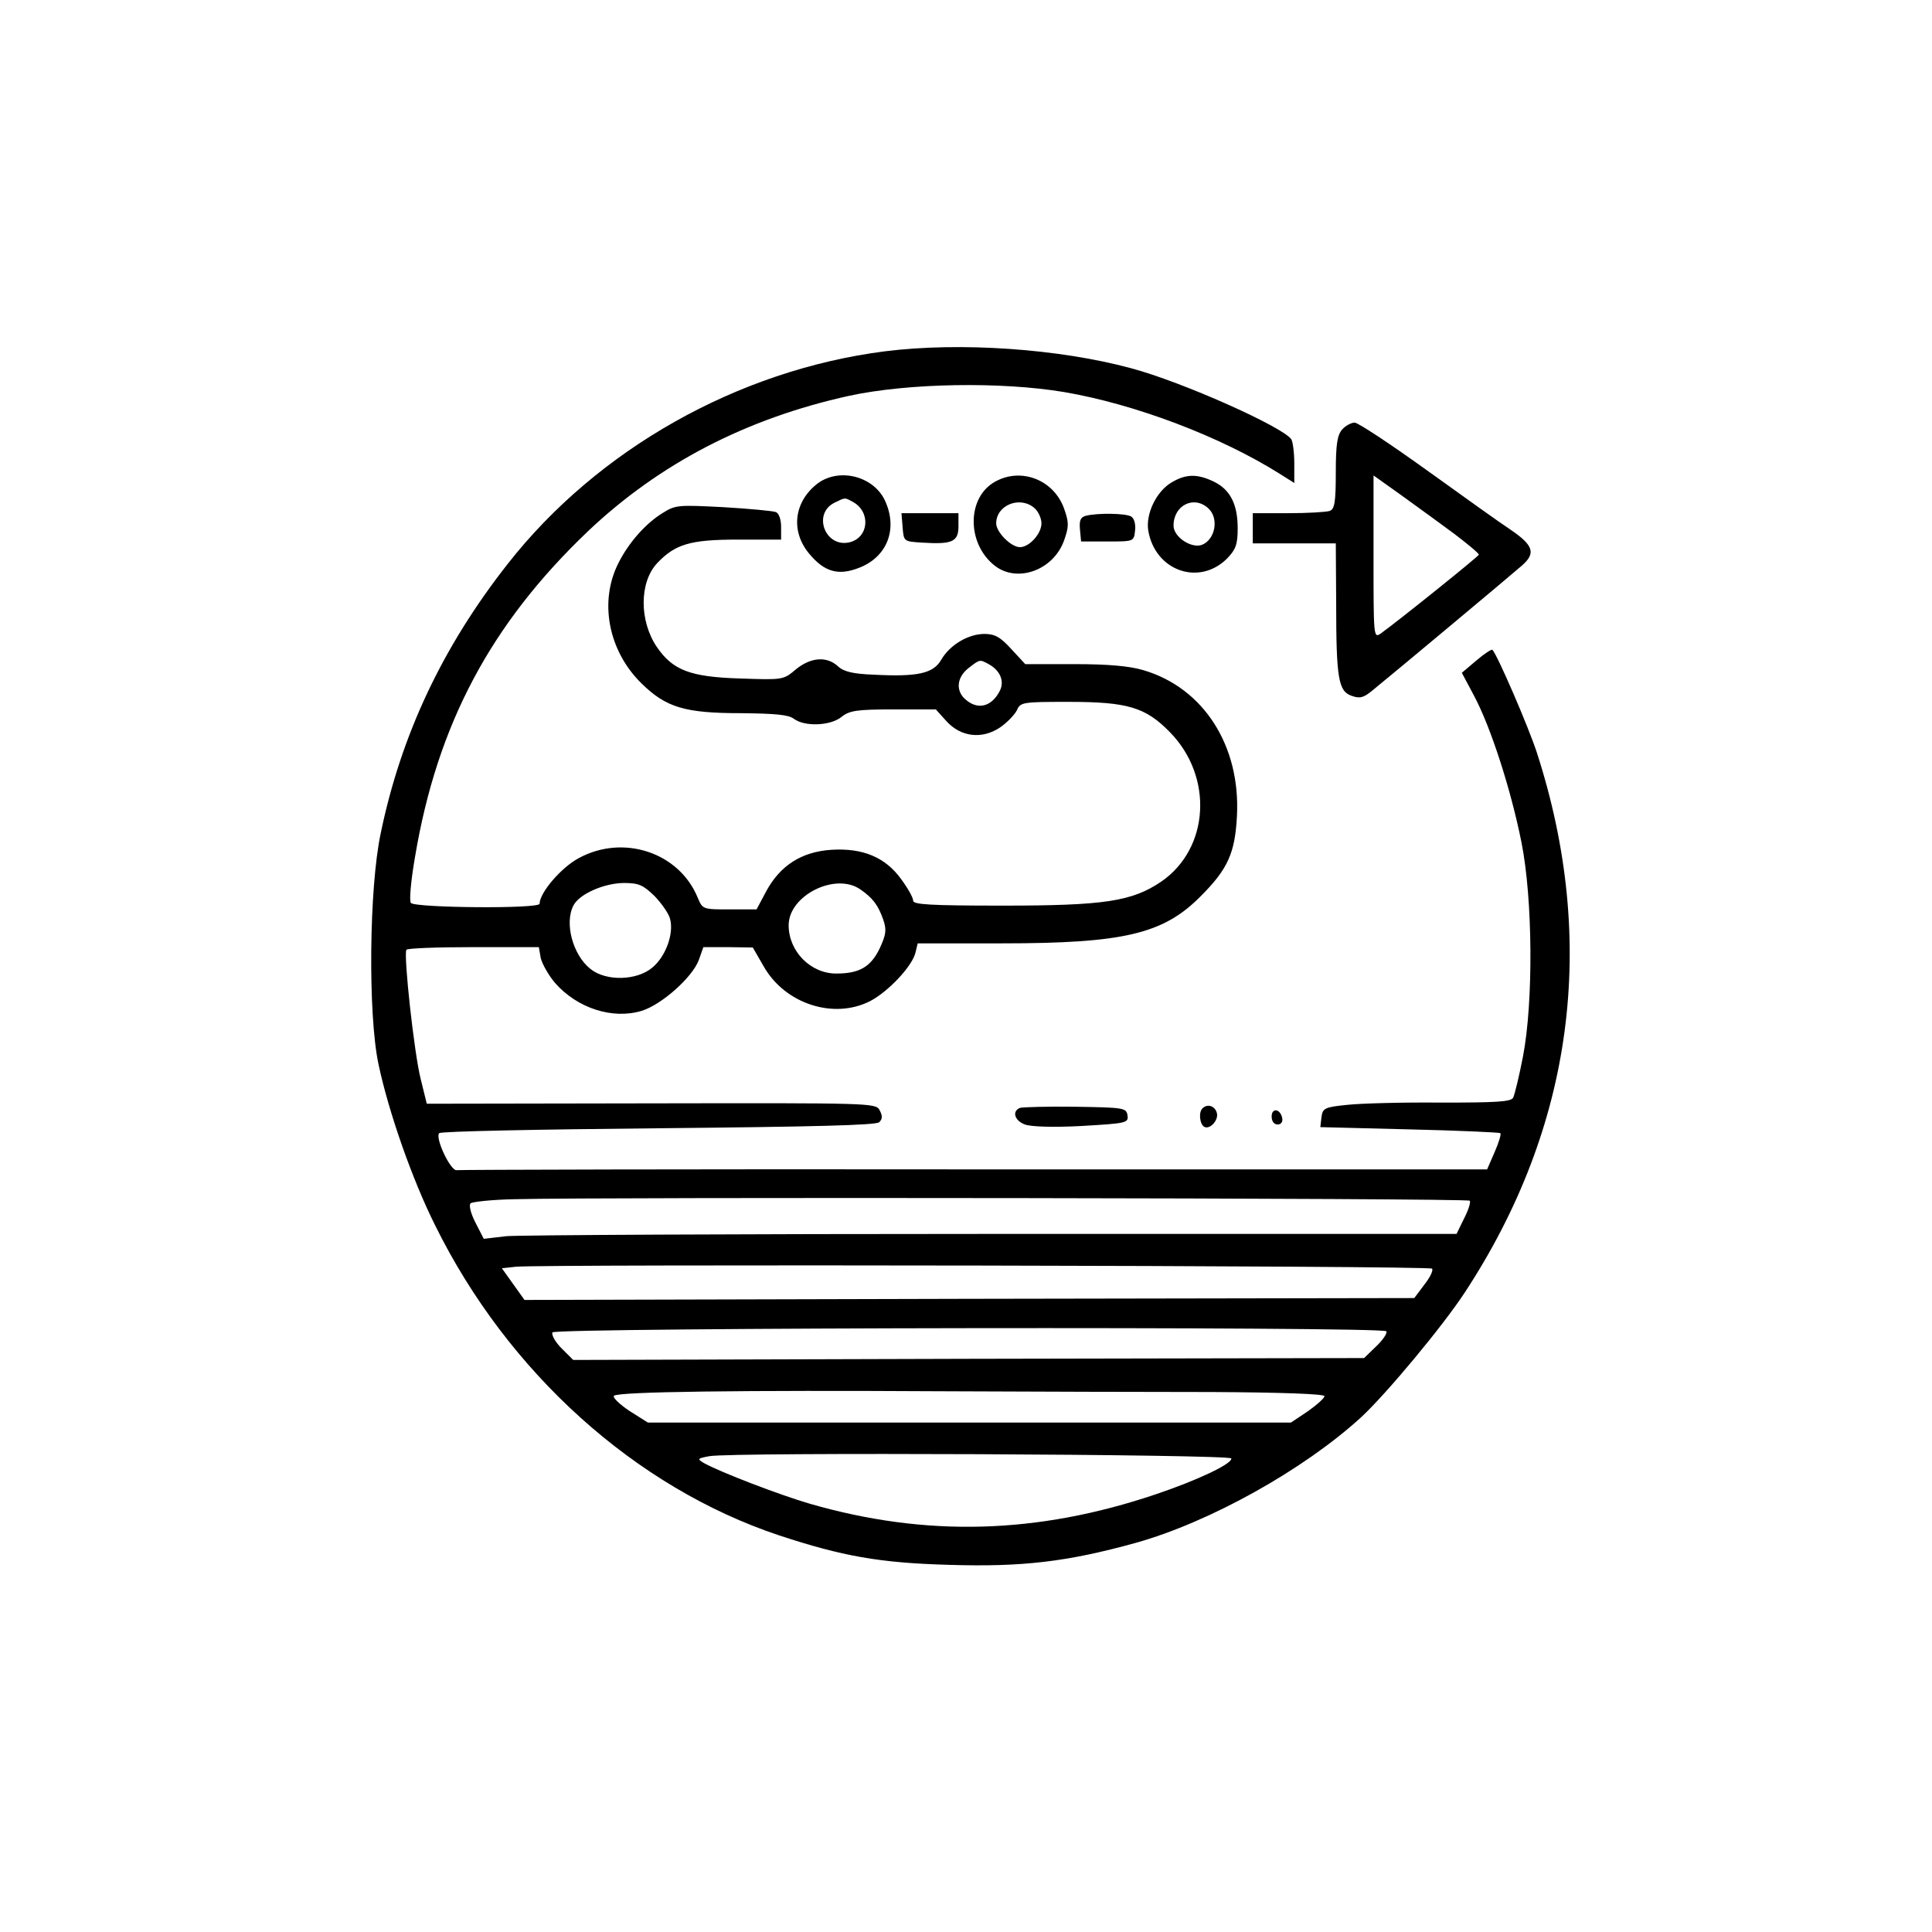 <?xml version="1.0" standalone="no"?>
<!DOCTYPE svg PUBLIC "-//W3C//DTD SVG 20010904//EN"
 "http://www.w3.org/TR/2001/REC-SVG-20010904/DTD/svg10.dtd">
<svg version="1.0" xmlns="http://www.w3.org/2000/svg"
 width="512pt" height="512pt" viewBox="0 0 512 512"
 preserveAspectRatio="xMidYMid meet">
<g transform="translate(0,512) scale(0.1,-0.1)"
fill="#000000" stroke="none">
<path d="M2345 4189 c-390 -50 -762 -260 -1000 -564 -172 -219 -282 -452 -336
-713 -31 -145 -34 -480 -6 -612 27 -128 90 -307 150 -427 193 -391 531 -695
912 -822 167 -55 266 -73 450 -78 194 -6 313 8 494 58 197 55 446 194 598 333
67 62 216 241 275 331 288 439 353 929 191 1430 -22 68 -105 260 -118 273 -2
2 -21 -10 -42 -28 l-39 -33 33 -62 c44 -83 97 -247 125 -387 30 -150 32 -423
4 -568 -10 -52 -22 -101 -26 -109 -6 -11 -45 -13 -191 -13 -101 1 -213 -2
-249 -6 -60 -6 -65 -9 -68 -33 l-3 -26 237 -6 c130 -3 238 -8 240 -10 3 -2 -4
-25 -15 -50 l-20 -46 -1358 0 c-747 1 -1364 -1 -1372 -2 -16 -5 -59 86 -47 98
4 5 266 10 581 13 411 4 577 8 585 16 9 9 9 17 1 32 -10 19 -22 19 -605 18
l-595 -1 -16 65 c-17 66 -46 329 -38 343 2 4 82 7 177 7 l174 0 5 -29 c4 -16
21 -46 38 -66 59 -67 152 -97 229 -74 53 16 135 89 152 135 l12 34 66 0 65 -1
30 -52 c57 -98 185 -139 281 -90 48 25 111 92 120 128 l6 25 223 0 c324 0 429
25 528 126 71 71 90 114 95 211 10 186 -88 340 -248 387 -37 11 -93 16 -183
16 l-130 0 -37 40 c-29 32 -44 40 -71 40 -43 0 -92 -29 -115 -69 -21 -36 -63
-45 -178 -39 -55 2 -80 8 -95 22 -30 28 -73 24 -112 -8 -33 -28 -34 -28 -149
-24 -131 4 -177 22 -219 83 -47 69 -47 171 0 222 48 51 88 63 214 63 l115 0 0
34 c0 20 -6 36 -14 39 -8 3 -71 9 -140 13 -117 6 -126 6 -159 -15 -45 -27 -91
-79 -118 -133 -52 -102 -27 -233 61 -319 65 -64 115 -79 264 -79 91 -1 126 -4
140 -15 28 -21 96 -19 126 5 21 17 41 20 138 20 l112 0 28 -31 c38 -42 94 -49
142 -17 19 13 39 34 45 46 9 21 15 22 136 22 157 0 205 -14 270 -81 115 -118
104 -307 -23 -395 -78 -53 -151 -64 -422 -64 -192 0 -236 3 -236 13 0 8 -14
33 -31 56 -42 59 -102 84 -185 79 -80 -5 -137 -42 -174 -111 l-25 -47 -71 0
c-71 0 -72 0 -85 31 -49 120 -197 169 -315 105 -47 -25 -104 -92 -104 -121 0
-14 -328 -11 -341 2 -5 5 0 60 11 123 59 351 201 617 458 862 190 180 420 299
692 359 157 34 403 38 570 10 188 -32 415 -118 572 -217 l38 -24 0 52 c0 29
-4 58 -8 64 -23 33 -289 152 -424 188 -192 52 -453 70 -653 45z m275 -829 c31
-17 43 -46 29 -72 -22 -42 -59 -50 -91 -21 -26 23 -22 58 8 82 31 24 30 24 54
11z m-885 -615 c19 -20 38 -47 41 -61 10 -39 -12 -99 -47 -128 -41 -35 -123
-37 -164 -4 -47 37 -70 122 -45 169 16 30 80 58 132 59 41 0 52 -5 83 -35z
m545 18 c33 -23 47 -41 61 -81 9 -27 7 -39 -10 -76 -24 -49 -54 -66 -115 -66
-68 0 -126 59 -126 128 0 79 124 141 190 95z m1615 -825 c3 -3 -3 -24 -15 -47
l-20 -41 -1229 0 c-675 0 -1255 -3 -1289 -6 l-60 -7 -22 43 c-12 23 -18 46
-13 51 4 4 58 10 118 11 227 6 2524 3 2530 -4z m-100 -180 c4 -4 -5 -23 -20
-42 l-27 -36 -1179 -2 -1179 -3 -30 42 -30 42 37 4 c63 7 2421 3 2428 -5z
m-121 -166 c3 -5 -9 -23 -27 -40 l-32 -31 -1048 -2 -1048 -3 -31 31 c-17 17
-27 36 -24 42 9 13 2202 16 2210 3z m-461 -161 c181 -1 297 -5 297 -11 0 -5
-20 -23 -44 -40 l-45 -30 -852 0 -852 0 -49 31 c-27 18 -45 36 -41 40 11 11
333 15 873 12 228 -1 549 -2 713 -2z m50 -176 c3 -14 -90 -58 -200 -95 -314
-106 -609 -114 -917 -25 -79 23 -236 83 -281 108 -18 11 -17 12 15 18 59 11
1380 5 1383 -6z"/>
<path d="M3557 3982 c-13 -15 -17 -39 -17 -114 0 -78 -3 -97 -16 -102 -9 -3
-58 -6 -110 -6 l-94 0 0 -40 0 -40 110 0 110 0 1 -157 c0 -202 6 -235 41 -247
22 -8 32 -5 56 15 47 38 362 301 395 330 38 33 31 54 -31 96 -26 17 -125 88
-221 157 -96 69 -182 126 -191 126 -9 0 -24 -8 -33 -18z m296 -276 c37 -28 67
-53 66 -56 0 -4 -209 -172 -260 -209 -19 -13 -19 -8 -19 203 l0 216 73 -52
c39 -28 102 -74 140 -102z"/>
<path d="M2162 3835 c-59 -49 -66 -125 -17 -183 40 -48 77 -58 131 -37 76 29
104 104 69 179 -32 67 -127 88 -183 41z m98 -45 c48 -26 43 -94 -8 -107 -65
-16 -100 76 -40 105 29 14 26 14 48 2z"/>
<path d="M2638 3844 c-76 -41 -77 -164 -2 -223 60 -47 156 -12 184 67 13 37
13 47 0 84 -27 76 -113 110 -182 72z m104 -71 c10 -9 18 -27 18 -40 0 -27 -32
-63 -57 -63 -24 0 -63 40 -63 63 0 49 64 74 102 40z"/>
<path d="M3104 3841 c-40 -24 -68 -83 -61 -127 18 -107 135 -148 209 -74 23
24 28 37 28 80 0 64 -20 103 -64 124 -44 21 -74 20 -112 -3z m98 -68 c29 -26
19 -83 -17 -97 -28 -10 -75 21 -75 51 0 54 54 81 92 46z"/>
<path d="M2392 3723 c3 -38 3 -38 52 -41 79 -5 96 2 96 43 l0 35 -76 0 -75 0
3 -37z"/>
<path d="M2877 3753 c-14 -4 -17 -13 -15 -36 l3 -32 70 0 c70 0 70 0 73 29 2
16 -2 32 -10 37 -14 9 -90 10 -121 2z"/>
<path d="M2703 2184 c-22 -9 -14 -34 13 -44 16 -6 75 -8 150 -4 119 7 125 8
122 28 -3 20 -9 21 -138 23 -74 1 -141 -1 -147 -3z"/>
<path d="M3187 2183 c-11 -10 -8 -41 4 -49 16 -9 41 20 33 39 -6 17 -25 22
-37 10z"/>
<path d="M3370 2161 c0 -12 6 -21 16 -21 9 0 14 7 12 17 -5 25 -28 28 -28 4z"/>
</g>
</svg>
